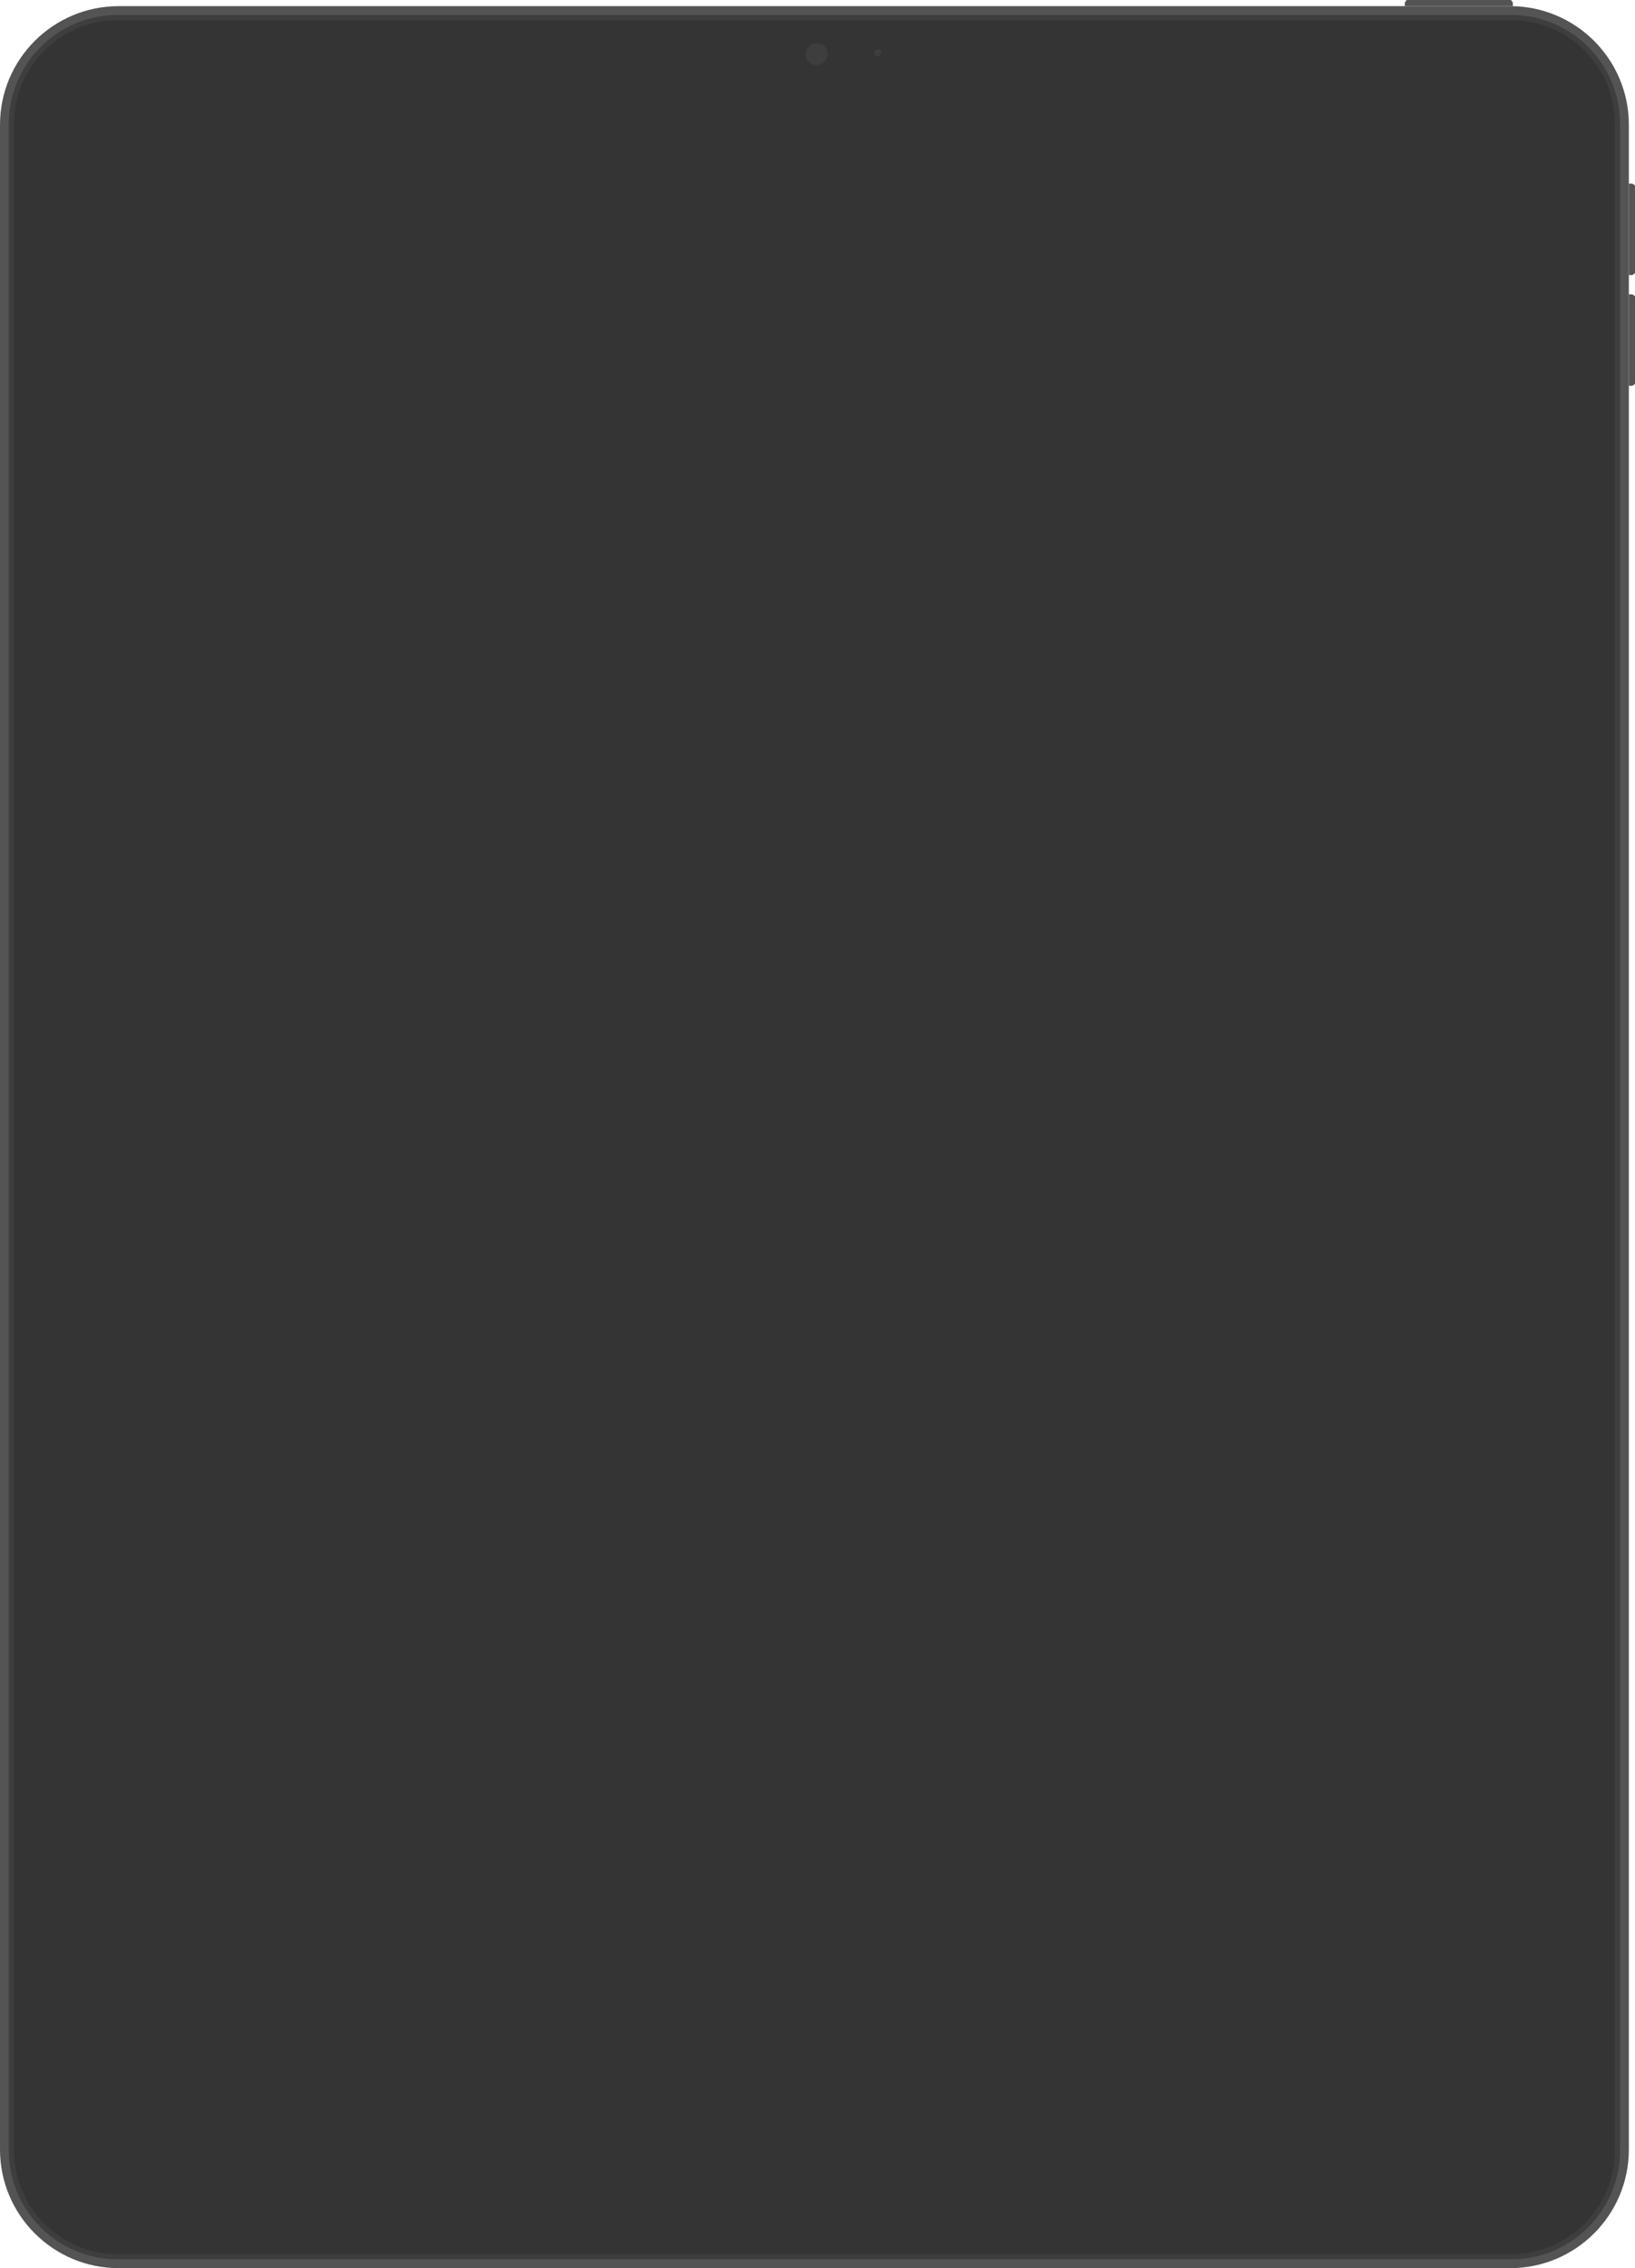 <svg xmlns="http://www.w3.org/2000/svg" width="1861" height="2581" viewBox="0 0 1861 2581">
  <g fill="none" fill-rule="evenodd">
    <path fill="#545454" d="M1854,142 C1854,67.491 1793.508,7 1719,7 L135,7 C60.492,7 0,67.491 0,142 L0,2446 C0,2520.508 60.492,2581 135,2581 L1719,2581 C1793.508,2581 1854,2520.508 1854,2446 L1854,142 Z"/>
    <path fill="#3E3E3E" d="M1844,141 C1844,72.563 1788.437,17 1720,17 L134,17 C65.563,17 10,72.563 10,141 L10,2447 C10,2515.437 65.563,2571 134,2571 L1720,2571 C1788.437,2571 1844,2515.437 1844,2447 L1844,141 Z"/>
    <path fill="#545454" d="M255 335L255 439 258.677 439C259.484 439 262 437.102 262 436.452L262 337.423C262 336.736 259.36 335 258.739 335L255 335 255 335zM255 209L255 313 258.677 313C259.484 313 262 311.102 262 310.452L262 211.423C262 210.736 259.36 209 258.739 209L255 209 255 209zM0 7L123 7 123 3.323C123 2.516 121.102 0 120.453 0L2.422 0C1.735 0 0 2.639 0 3.261L0 7z" transform="translate(1599)"/>
    <g fill="#343434" transform="translate(16 23)">
      <path d="M1822,117.983 C1822,52.866 1769.133,0 1704.017,0 L117.983,0 C52.866,0 0,52.866 0,117.983 L0,2424.017 C0,2489.133 52.866,2542 117.983,2542 L1704.017,2542 C1769.133,2542 1822,2489.133 1822,2424.017 L1822,117.983 Z"/>
      <rect width="1668" height="2388" transform="translate(77 77)"/>
      <path d="M1822,117.983 C1822,52.866 1769.133,0 1704.017,0 L117.983,0 C52.866,0 0,52.866 0,117.983 L0,2424.017 C0,2489.133 52.866,2542 117.983,2542 L1704.017,2542 C1769.133,2542 1822,2489.133 1822,2424.017 L1822,117.983 Z M1745,111 C1745,92.235 1729.765,77 1711,77 L111.001,77 C92.236,77 77.001,92.235 77.001,111 L77.001,2430.999 C77.001,2449.765 92.236,2464.999 111.001,2464.999 L1711,2464.999 C1729.765,2464.999 1745,2449.765 1745,2430.999 L1745,111 Z"/>
    </g>
    <g fill="#3E3E3E" transform="translate(917 49)">
      <circle cx="12.5" cy="12.5" r="12.5"/>
      <circle cx="82" cy="11" r="4"/>
    </g>
  </g>
</svg>
